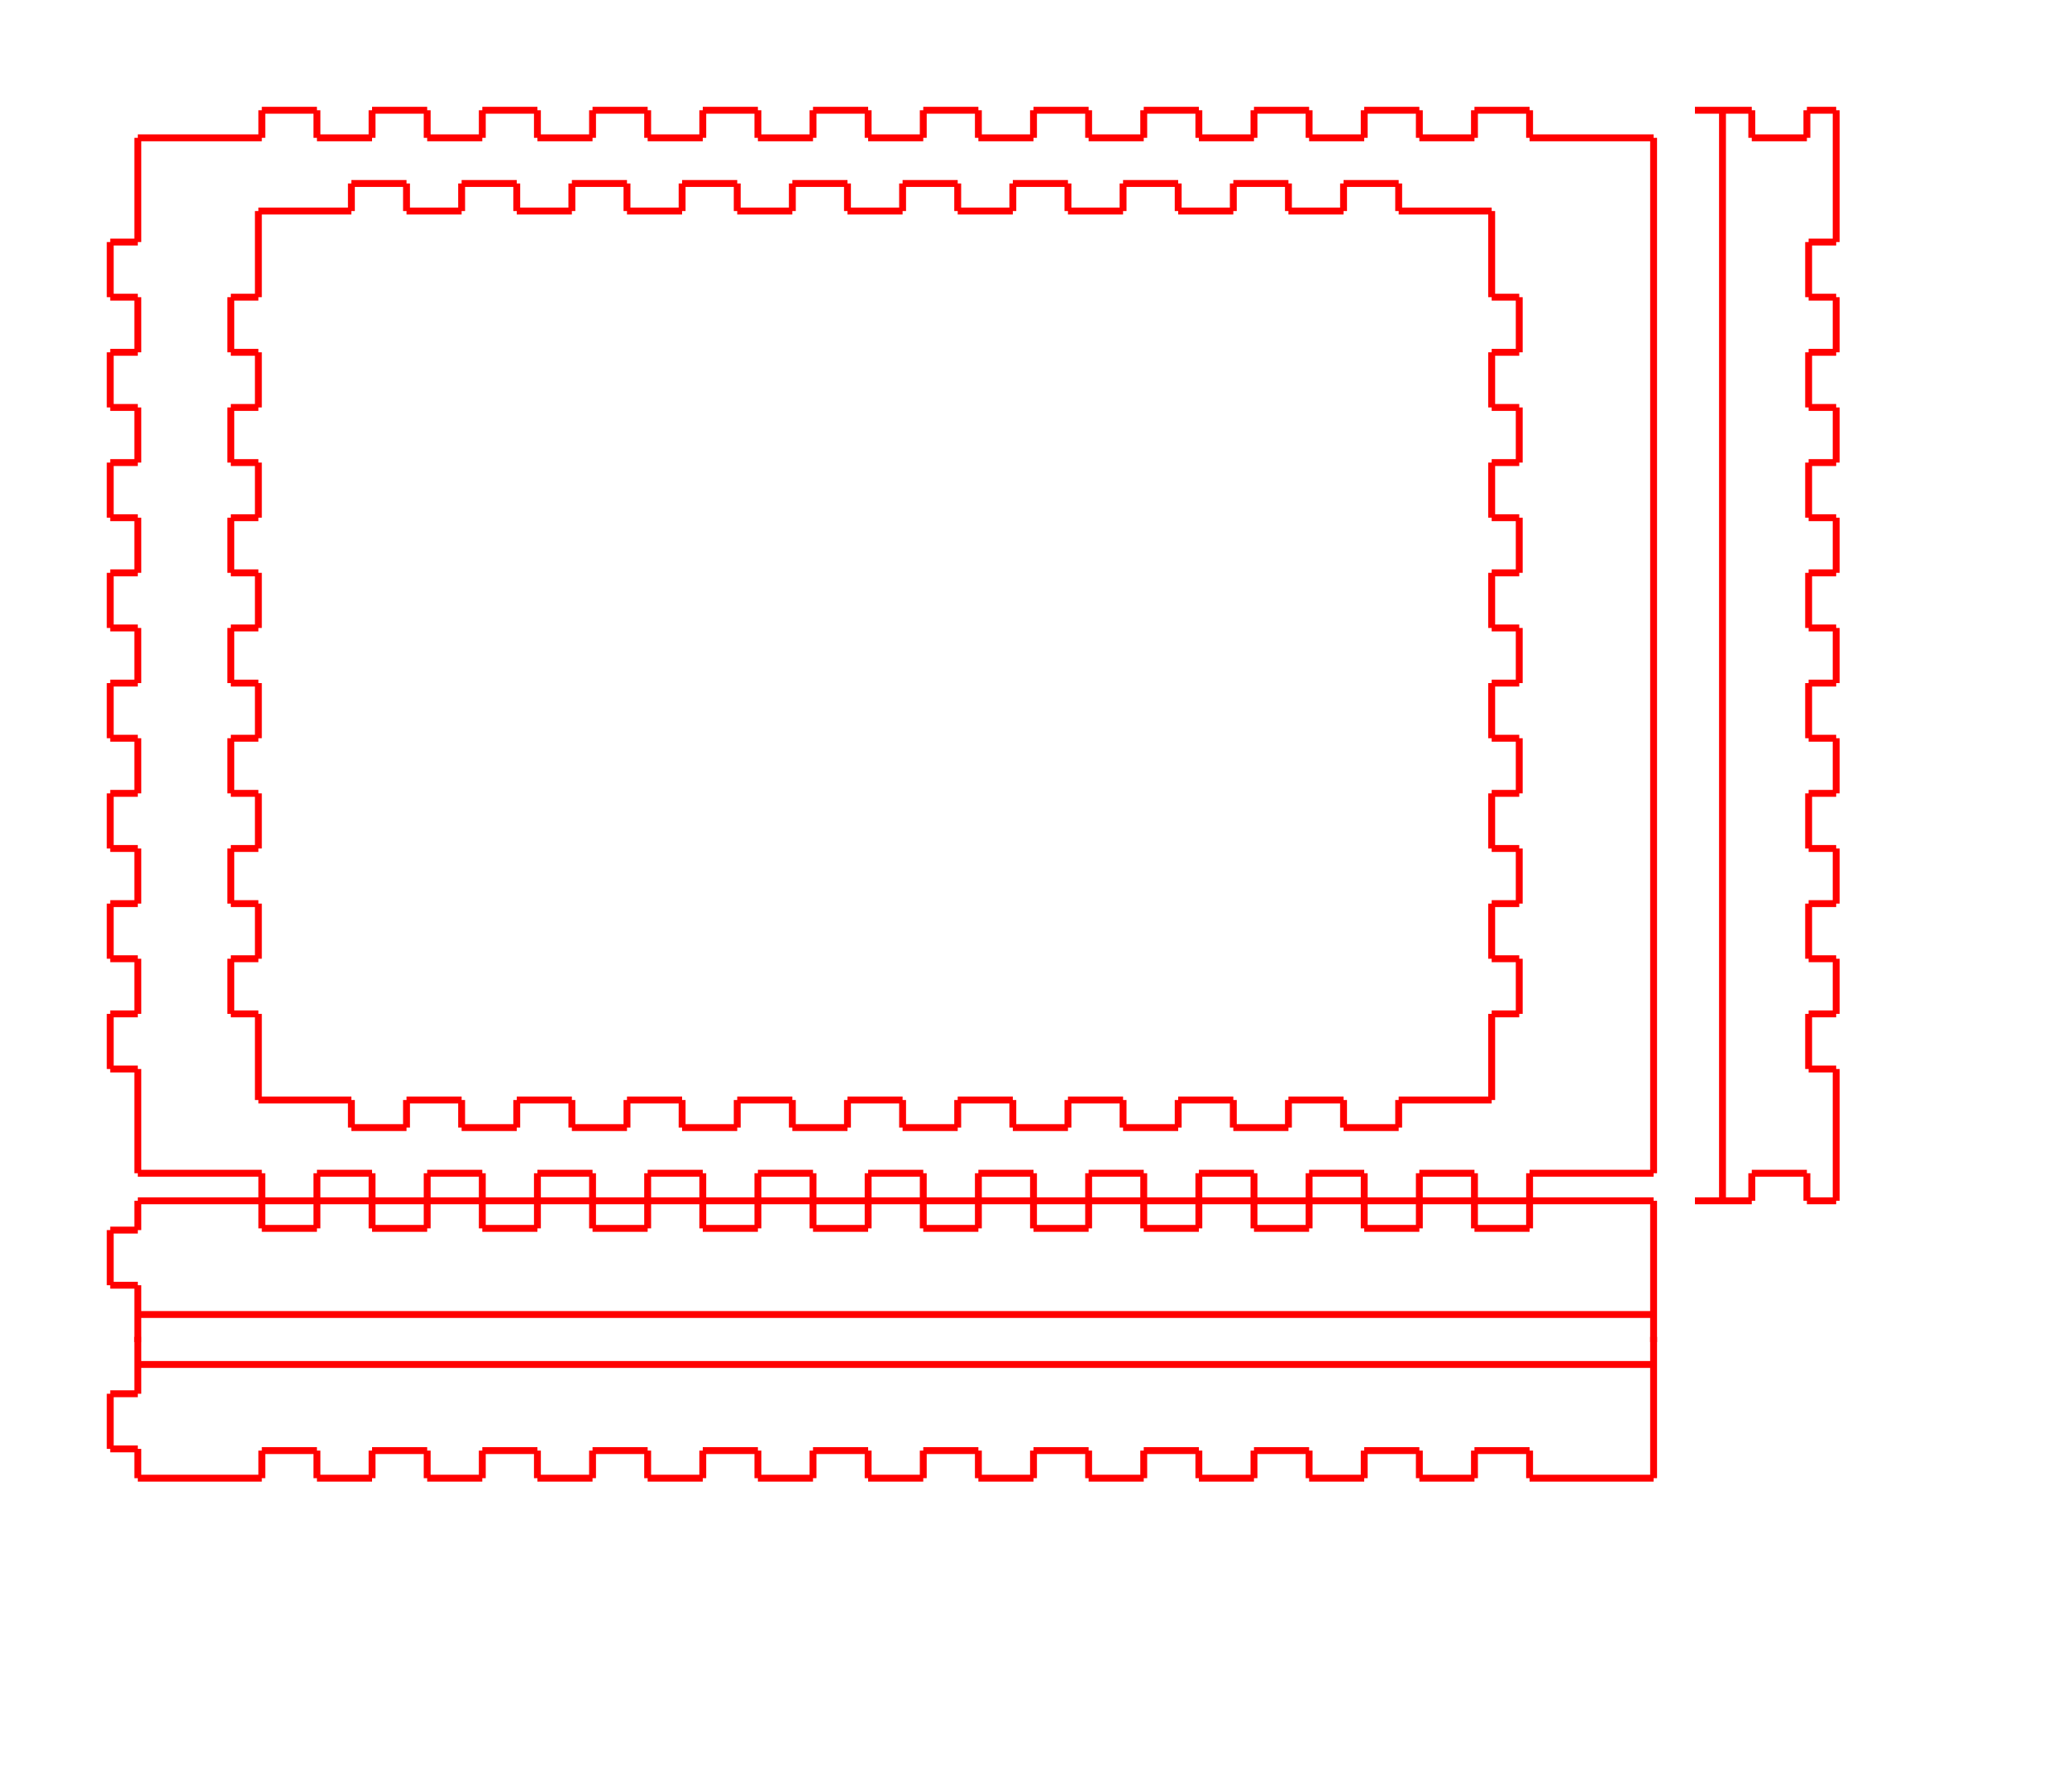 <?xml version="1.0" encoding="utf-8" ?>
<svg baseProfile="full" height="260mm" version="1.1" viewBox="0 0 300 260" width="300mm" xmlns="http://www.w3.org/2000/svg" xmlns:ev="http://www.w3.org/2001/xml-events" xmlns:xlink="http://www.w3.org/1999/xlink"><defs /><line stroke="rgb(100%,0%,0%)" stroke-width="1" x1="20.0" x2="20.0" y1="20.0" y2="35.125" /><line stroke="rgb(100%,0%,0%)" stroke-width="1" x1="20.0" x2="16.0" y1="35.125" y2="35.125" /><line stroke="rgb(100%,0%,0%)" stroke-width="1" x1="16.0" x2="16.0" y1="35.125" y2="43.125" /><line stroke="rgb(100%,0%,0%)" stroke-width="1" x1="16.0" x2="20.0" y1="43.125" y2="43.125" /><line stroke="rgb(100%,0%,0%)" stroke-width="1" x1="20.0" x2="20.0" y1="43.125" y2="51.125" /><line stroke="rgb(100%,0%,0%)" stroke-width="1" x1="20.0" x2="16.0" y1="51.125" y2="51.125" /><line stroke="rgb(100%,0%,0%)" stroke-width="1" x1="16.0" x2="16.0" y1="51.125" y2="59.125" /><line stroke="rgb(100%,0%,0%)" stroke-width="1" x1="16.0" x2="20.0" y1="59.125" y2="59.125" /><line stroke="rgb(100%,0%,0%)" stroke-width="1" x1="20.0" x2="20.0" y1="59.125" y2="67.125" /><line stroke="rgb(100%,0%,0%)" stroke-width="1" x1="20.0" x2="16.0" y1="67.125" y2="67.125" /><line stroke="rgb(100%,0%,0%)" stroke-width="1" x1="16.0" x2="16.0" y1="67.125" y2="75.125" /><line stroke="rgb(100%,0%,0%)" stroke-width="1" x1="16.0" x2="20.0" y1="75.125" y2="75.125" /><line stroke="rgb(100%,0%,0%)" stroke-width="1" x1="20.0" x2="20.0" y1="75.125" y2="83.125" /><line stroke="rgb(100%,0%,0%)" stroke-width="1" x1="20.0" x2="16.0" y1="83.125" y2="83.125" /><line stroke="rgb(100%,0%,0%)" stroke-width="1" x1="16.0" x2="16.0" y1="83.125" y2="91.125" /><line stroke="rgb(100%,0%,0%)" stroke-width="1" x1="16.0" x2="20.0" y1="91.125" y2="91.125" /><line stroke="rgb(100%,0%,0%)" stroke-width="1" x1="20.0" x2="20.0" y1="91.125" y2="99.125" /><line stroke="rgb(100%,0%,0%)" stroke-width="1" x1="20.0" x2="16.0" y1="99.125" y2="99.125" /><line stroke="rgb(100%,0%,0%)" stroke-width="1" x1="16.0" x2="16.0" y1="99.125" y2="107.125" /><line stroke="rgb(100%,0%,0%)" stroke-width="1" x1="16.0" x2="20.0" y1="107.125" y2="107.125" /><line stroke="rgb(100%,0%,0%)" stroke-width="1" x1="20.0" x2="20.0" y1="107.125" y2="115.125" /><line stroke="rgb(100%,0%,0%)" stroke-width="1" x1="20.0" x2="16.0" y1="115.125" y2="115.125" /><line stroke="rgb(100%,0%,0%)" stroke-width="1" x1="16.0" x2="16.0" y1="115.125" y2="123.125" /><line stroke="rgb(100%,0%,0%)" stroke-width="1" x1="16.0" x2="20.0" y1="123.125" y2="123.125" /><line stroke="rgb(100%,0%,0%)" stroke-width="1" x1="20.0" x2="20.0" y1="123.125" y2="131.125" /><line stroke="rgb(100%,0%,0%)" stroke-width="1" x1="20.0" x2="16.0" y1="131.125" y2="131.125" /><line stroke="rgb(100%,0%,0%)" stroke-width="1" x1="16.0" x2="16.0" y1="131.125" y2="139.125" /><line stroke="rgb(100%,0%,0%)" stroke-width="1" x1="16.0" x2="20.0" y1="139.125" y2="139.125" /><line stroke="rgb(100%,0%,0%)" stroke-width="1" x1="20.0" x2="20.0" y1="139.125" y2="147.125" /><line stroke="rgb(100%,0%,0%)" stroke-width="1" x1="20.0" x2="16.0" y1="147.125" y2="147.125" /><line stroke="rgb(100%,0%,0%)" stroke-width="1" x1="16.0" x2="16.0" y1="147.125" y2="155.125" /><line stroke="rgb(100%,0%,0%)" stroke-width="1" x1="16.0" x2="20.0" y1="155.125" y2="155.125" /><line stroke="rgb(100%,0%,0%)" stroke-width="1" x1="20.0" x2="20.0" y1="155.125" y2="170.25" /><line stroke="rgb(100%,0%,0%)" stroke-width="1" x1="20.0" x2="38.0" y1="170.25" y2="170.25" /><line stroke="rgb(100%,0%,0%)" stroke-width="1" x1="38.0" x2="38.0" y1="170.25" y2="174.25" /><line stroke="rgb(100%,0%,0%)" stroke-width="1" x1="38.0" x2="46.0" y1="174.25" y2="174.25" /><line stroke="rgb(100%,0%,0%)" stroke-width="1" x1="46.0" x2="46.0" y1="174.25" y2="170.25" /><line stroke="rgb(100%,0%,0%)" stroke-width="1" x1="46.0" x2="54.0" y1="170.25" y2="170.25" /><line stroke="rgb(100%,0%,0%)" stroke-width="1" x1="54.0" x2="54.0" y1="170.25" y2="174.25" /><line stroke="rgb(100%,0%,0%)" stroke-width="1" x1="54.0" x2="62.0" y1="174.25" y2="174.25" /><line stroke="rgb(100%,0%,0%)" stroke-width="1" x1="62.0" x2="62.0" y1="174.25" y2="170.25" /><line stroke="rgb(100%,0%,0%)" stroke-width="1" x1="62.0" x2="70.0" y1="170.25" y2="170.25" /><line stroke="rgb(100%,0%,0%)" stroke-width="1" x1="70.0" x2="70.0" y1="170.25" y2="174.25" /><line stroke="rgb(100%,0%,0%)" stroke-width="1" x1="70.0" x2="78.0" y1="174.25" y2="174.25" /><line stroke="rgb(100%,0%,0%)" stroke-width="1" x1="78.0" x2="78.0" y1="174.25" y2="170.25" /><line stroke="rgb(100%,0%,0%)" stroke-width="1" x1="78.0" x2="86.0" y1="170.25" y2="170.25" /><line stroke="rgb(100%,0%,0%)" stroke-width="1" x1="86.0" x2="86.0" y1="170.25" y2="174.25" /><line stroke="rgb(100%,0%,0%)" stroke-width="1" x1="86.0" x2="94.0" y1="174.25" y2="174.25" /><line stroke="rgb(100%,0%,0%)" stroke-width="1" x1="94.0" x2="94.0" y1="174.25" y2="170.25" /><line stroke="rgb(100%,0%,0%)" stroke-width="1" x1="94.0" x2="102.0" y1="170.25" y2="170.25" /><line stroke="rgb(100%,0%,0%)" stroke-width="1" x1="102.0" x2="102.0" y1="170.25" y2="174.25" /><line stroke="rgb(100%,0%,0%)" stroke-width="1" x1="102.0" x2="110.0" y1="174.25" y2="174.25" /><line stroke="rgb(100%,0%,0%)" stroke-width="1" x1="110.0" x2="110.0" y1="174.25" y2="170.25" /><line stroke="rgb(100%,0%,0%)" stroke-width="1" x1="110.0" x2="118.0" y1="170.25" y2="170.25" /><line stroke="rgb(100%,0%,0%)" stroke-width="1" x1="118.0" x2="118.0" y1="170.25" y2="174.25" /><line stroke="rgb(100%,0%,0%)" stroke-width="1" x1="118.0" x2="126.0" y1="174.25" y2="174.25" /><line stroke="rgb(100%,0%,0%)" stroke-width="1" x1="126.0" x2="126.0" y1="174.25" y2="170.25" /><line stroke="rgb(100%,0%,0%)" stroke-width="1" x1="126.0" x2="134.0" y1="170.25" y2="170.25" /><line stroke="rgb(100%,0%,0%)" stroke-width="1" x1="134.0" x2="134.0" y1="170.25" y2="174.25" /><line stroke="rgb(100%,0%,0%)" stroke-width="1" x1="134.0" x2="142.0" y1="174.25" y2="174.25" /><line stroke="rgb(100%,0%,0%)" stroke-width="1" x1="142.0" x2="142.0" y1="174.25" y2="170.25" /><line stroke="rgb(100%,0%,0%)" stroke-width="1" x1="142.0" x2="150.0" y1="170.25" y2="170.25" /><line stroke="rgb(100%,0%,0%)" stroke-width="1" x1="150.0" x2="150.0" y1="170.25" y2="174.25" /><line stroke="rgb(100%,0%,0%)" stroke-width="1" x1="150.0" x2="158.0" y1="174.25" y2="174.25" /><line stroke="rgb(100%,0%,0%)" stroke-width="1" x1="158.0" x2="158.0" y1="174.25" y2="170.25" /><line stroke="rgb(100%,0%,0%)" stroke-width="1" x1="158.0" x2="166.0" y1="170.25" y2="170.25" /><line stroke="rgb(100%,0%,0%)" stroke-width="1" x1="166.0" x2="166.0" y1="170.25" y2="174.25" /><line stroke="rgb(100%,0%,0%)" stroke-width="1" x1="166.0" x2="174.0" y1="174.25" y2="174.25" /><line stroke="rgb(100%,0%,0%)" stroke-width="1" x1="174.0" x2="174.0" y1="174.25" y2="170.25" /><line stroke="rgb(100%,0%,0%)" stroke-width="1" x1="174.0" x2="182.0" y1="170.25" y2="170.25" /><line stroke="rgb(100%,0%,0%)" stroke-width="1" x1="182.0" x2="182.0" y1="170.25" y2="174.25" /><line stroke="rgb(100%,0%,0%)" stroke-width="1" x1="182.0" x2="190.0" y1="174.25" y2="174.25" /><line stroke="rgb(100%,0%,0%)" stroke-width="1" x1="190.0" x2="190.0" y1="174.25" y2="170.25" /><line stroke="rgb(100%,0%,0%)" stroke-width="1" x1="190.0" x2="198.0" y1="170.25" y2="170.25" /><line stroke="rgb(100%,0%,0%)" stroke-width="1" x1="198.0" x2="198.0" y1="170.25" y2="174.25" /><line stroke="rgb(100%,0%,0%)" stroke-width="1" x1="198.0" x2="206.0" y1="174.25" y2="174.25" /><line stroke="rgb(100%,0%,0%)" stroke-width="1" x1="206.0" x2="206.0" y1="174.25" y2="170.25" /><line stroke="rgb(100%,0%,0%)" stroke-width="1" x1="206.0" x2="214.0" y1="170.25" y2="170.25" /><line stroke="rgb(100%,0%,0%)" stroke-width="1" x1="214.0" x2="214.0" y1="170.25" y2="174.25" /><line stroke="rgb(100%,0%,0%)" stroke-width="1" x1="214.0" x2="222.0" y1="174.25" y2="174.25" /><line stroke="rgb(100%,0%,0%)" stroke-width="1" x1="222.0" x2="222.0" y1="174.25" y2="170.25" /><line stroke="rgb(100%,0%,0%)" stroke-width="1" x1="222.0" x2="240.0" y1="170.25" y2="170.25" /><line stroke="rgb(100%,0%,0%)" stroke-width="1" x1="240.0" x2="240.0" y1="170.25" y2="20.0" /><line stroke="rgb(100%,0%,0%)" stroke-width="1" x1="240.0" x2="222.0" y1="20.0" y2="20.0" /><line stroke="rgb(100%,0%,0%)" stroke-width="1" x1="222.0" x2="222.0" y1="20.0" y2="16.0" /><line stroke="rgb(100%,0%,0%)" stroke-width="1" x1="222.0" x2="214.0" y1="16.0" y2="16.0" /><line stroke="rgb(100%,0%,0%)" stroke-width="1" x1="214.0" x2="214.0" y1="16.0" y2="20.0" /><line stroke="rgb(100%,0%,0%)" stroke-width="1" x1="214.0" x2="206.0" y1="20.0" y2="20.0" /><line stroke="rgb(100%,0%,0%)" stroke-width="1" x1="206.0" x2="206.0" y1="20.0" y2="16.0" /><line stroke="rgb(100%,0%,0%)" stroke-width="1" x1="206.0" x2="198.0" y1="16.0" y2="16.0" /><line stroke="rgb(100%,0%,0%)" stroke-width="1" x1="198.0" x2="198.0" y1="16.0" y2="20.0" /><line stroke="rgb(100%,0%,0%)" stroke-width="1" x1="198.0" x2="190.0" y1="20.0" y2="20.0" /><line stroke="rgb(100%,0%,0%)" stroke-width="1" x1="190.0" x2="190.0" y1="20.0" y2="16.0" /><line stroke="rgb(100%,0%,0%)" stroke-width="1" x1="190.0" x2="182.0" y1="16.0" y2="16.0" /><line stroke="rgb(100%,0%,0%)" stroke-width="1" x1="182.0" x2="182.0" y1="16.0" y2="20.0" /><line stroke="rgb(100%,0%,0%)" stroke-width="1" x1="182.0" x2="174.0" y1="20.0" y2="20.0" /><line stroke="rgb(100%,0%,0%)" stroke-width="1" x1="174.0" x2="174.0" y1="20.0" y2="16.0" /><line stroke="rgb(100%,0%,0%)" stroke-width="1" x1="174.0" x2="166.0" y1="16.0" y2="16.0" /><line stroke="rgb(100%,0%,0%)" stroke-width="1" x1="166.0" x2="166.0" y1="16.0" y2="20.0" /><line stroke="rgb(100%,0%,0%)" stroke-width="1" x1="166.0" x2="158.0" y1="20.0" y2="20.0" /><line stroke="rgb(100%,0%,0%)" stroke-width="1" x1="158.0" x2="158.0" y1="20.0" y2="16.0" /><line stroke="rgb(100%,0%,0%)" stroke-width="1" x1="158.0" x2="150.0" y1="16.0" y2="16.0" /><line stroke="rgb(100%,0%,0%)" stroke-width="1" x1="150.0" x2="150.0" y1="16.0" y2="20.0" /><line stroke="rgb(100%,0%,0%)" stroke-width="1" x1="150.0" x2="142.0" y1="20.0" y2="20.0" /><line stroke="rgb(100%,0%,0%)" stroke-width="1" x1="142.0" x2="142.0" y1="20.0" y2="16.0" /><line stroke="rgb(100%,0%,0%)" stroke-width="1" x1="142.0" x2="134.0" y1="16.0" y2="16.0" /><line stroke="rgb(100%,0%,0%)" stroke-width="1" x1="134.0" x2="134.0" y1="16.0" y2="20.0" /><line stroke="rgb(100%,0%,0%)" stroke-width="1" x1="134.0" x2="126.0" y1="20.0" y2="20.0" /><line stroke="rgb(100%,0%,0%)" stroke-width="1" x1="126.0" x2="126.0" y1="20.0" y2="16.0" /><line stroke="rgb(100%,0%,0%)" stroke-width="1" x1="126.0" x2="118.0" y1="16.0" y2="16.0" /><line stroke="rgb(100%,0%,0%)" stroke-width="1" x1="118.0" x2="118.0" y1="16.0" y2="20.0" /><line stroke="rgb(100%,0%,0%)" stroke-width="1" x1="118.0" x2="110.0" y1="20.0" y2="20.0" /><line stroke="rgb(100%,0%,0%)" stroke-width="1" x1="110.0" x2="110.0" y1="20.0" y2="16.0" /><line stroke="rgb(100%,0%,0%)" stroke-width="1" x1="110.0" x2="102.0" y1="16.0" y2="16.0" /><line stroke="rgb(100%,0%,0%)" stroke-width="1" x1="102.0" x2="102.0" y1="16.0" y2="20.0" /><line stroke="rgb(100%,0%,0%)" stroke-width="1" x1="102.0" x2="94.0" y1="20.0" y2="20.0" /><line stroke="rgb(100%,0%,0%)" stroke-width="1" x1="94.0" x2="94.0" y1="20.0" y2="16.0" /><line stroke="rgb(100%,0%,0%)" stroke-width="1" x1="94.0" x2="86.0" y1="16.0" y2="16.0" /><line stroke="rgb(100%,0%,0%)" stroke-width="1" x1="86.0" x2="86.0" y1="16.0" y2="20.0" /><line stroke="rgb(100%,0%,0%)" stroke-width="1" x1="86.0" x2="78.0" y1="20.0" y2="20.0" /><line stroke="rgb(100%,0%,0%)" stroke-width="1" x1="78.0" x2="78.0" y1="20.0" y2="16.0" /><line stroke="rgb(100%,0%,0%)" stroke-width="1" x1="78.0" x2="70.0" y1="16.0" y2="16.0" /><line stroke="rgb(100%,0%,0%)" stroke-width="1" x1="70.0" x2="70.0" y1="16.0" y2="20.0" /><line stroke="rgb(100%,0%,0%)" stroke-width="1" x1="70.0" x2="62.0" y1="20.0" y2="20.0" /><line stroke="rgb(100%,0%,0%)" stroke-width="1" x1="62.0" x2="62.0" y1="20.0" y2="16.0" /><line stroke="rgb(100%,0%,0%)" stroke-width="1" x1="62.0" x2="54.0" y1="16.0" y2="16.0" /><line stroke="rgb(100%,0%,0%)" stroke-width="1" x1="54.0" x2="54.0" y1="16.0" y2="20.0" /><line stroke="rgb(100%,0%,0%)" stroke-width="1" x1="54.0" x2="46.0" y1="20.0" y2="20.0" /><line stroke="rgb(100%,0%,0%)" stroke-width="1" x1="46.0" x2="46.0" y1="20.0" y2="16.0" /><line stroke="rgb(100%,0%,0%)" stroke-width="1" x1="46.0" x2="38.0" y1="16.0" y2="16.0" /><line stroke="rgb(100%,0%,0%)" stroke-width="1" x1="38.0" x2="38.0" y1="16.0" y2="20.0" /><line stroke="rgb(100%,0%,0%)" stroke-width="1" x1="38.0" x2="20.0" y1="20.0" y2="20.0" /><line stroke="rgb(100%,0%,0%)" stroke-width="1" x1="37.5" x2="37.5" y1="30.625" y2="43.125" /><line stroke="rgb(100%,0%,0%)" stroke-width="1" x1="37.5" x2="33.5" y1="43.125" y2="43.125" /><line stroke="rgb(100%,0%,0%)" stroke-width="1" x1="33.5" x2="33.5" y1="43.125" y2="51.125" /><line stroke="rgb(100%,0%,0%)" stroke-width="1" x1="33.5" x2="37.5" y1="51.125" y2="51.125" /><line stroke="rgb(100%,0%,0%)" stroke-width="1" x1="37.5" x2="37.5" y1="51.125" y2="59.125" /><line stroke="rgb(100%,0%,0%)" stroke-width="1" x1="37.5" x2="33.5" y1="59.125" y2="59.125" /><line stroke="rgb(100%,0%,0%)" stroke-width="1" x1="33.5" x2="33.5" y1="59.125" y2="67.125" /><line stroke="rgb(100%,0%,0%)" stroke-width="1" x1="33.5" x2="37.5" y1="67.125" y2="67.125" /><line stroke="rgb(100%,0%,0%)" stroke-width="1" x1="37.5" x2="37.5" y1="67.125" y2="75.125" /><line stroke="rgb(100%,0%,0%)" stroke-width="1" x1="37.5" x2="33.5" y1="75.125" y2="75.125" /><line stroke="rgb(100%,0%,0%)" stroke-width="1" x1="33.5" x2="33.5" y1="75.125" y2="83.125" /><line stroke="rgb(100%,0%,0%)" stroke-width="1" x1="33.5" x2="37.5" y1="83.125" y2="83.125" /><line stroke="rgb(100%,0%,0%)" stroke-width="1" x1="37.5" x2="37.5" y1="83.125" y2="91.125" /><line stroke="rgb(100%,0%,0%)" stroke-width="1" x1="37.5" x2="33.5" y1="91.125" y2="91.125" /><line stroke="rgb(100%,0%,0%)" stroke-width="1" x1="33.5" x2="33.5" y1="91.125" y2="99.125" /><line stroke="rgb(100%,0%,0%)" stroke-width="1" x1="33.5" x2="37.5" y1="99.125" y2="99.125" /><line stroke="rgb(100%,0%,0%)" stroke-width="1" x1="37.5" x2="37.5" y1="99.125" y2="107.125" /><line stroke="rgb(100%,0%,0%)" stroke-width="1" x1="37.5" x2="33.5" y1="107.125" y2="107.125" /><line stroke="rgb(100%,0%,0%)" stroke-width="1" x1="33.5" x2="33.5" y1="107.125" y2="115.125" /><line stroke="rgb(100%,0%,0%)" stroke-width="1" x1="33.5" x2="37.5" y1="115.125" y2="115.125" /><line stroke="rgb(100%,0%,0%)" stroke-width="1" x1="37.5" x2="37.5" y1="115.125" y2="123.125" /><line stroke="rgb(100%,0%,0%)" stroke-width="1" x1="37.5" x2="33.5" y1="123.125" y2="123.125" /><line stroke="rgb(100%,0%,0%)" stroke-width="1" x1="33.5" x2="33.5" y1="123.125" y2="131.125" /><line stroke="rgb(100%,0%,0%)" stroke-width="1" x1="33.5" x2="37.5" y1="131.125" y2="131.125" /><line stroke="rgb(100%,0%,0%)" stroke-width="1" x1="37.5" x2="37.5" y1="131.125" y2="139.125" /><line stroke="rgb(100%,0%,0%)" stroke-width="1" x1="37.5" x2="33.5" y1="139.125" y2="139.125" /><line stroke="rgb(100%,0%,0%)" stroke-width="1" x1="33.5" x2="33.5" y1="139.125" y2="147.125" /><line stroke="rgb(100%,0%,0%)" stroke-width="1" x1="33.5" x2="37.5" y1="147.125" y2="147.125" /><line stroke="rgb(100%,0%,0%)" stroke-width="1" x1="37.5" x2="37.5" y1="147.125" y2="159.625" /><line stroke="rgb(100%,0%,0%)" stroke-width="1" x1="37.5" x2="51.0" y1="159.625" y2="159.625" /><line stroke="rgb(100%,0%,0%)" stroke-width="1" x1="51.0" x2="51.0" y1="159.625" y2="163.625" /><line stroke="rgb(100%,0%,0%)" stroke-width="1" x1="51.0" x2="59.0" y1="163.625" y2="163.625" /><line stroke="rgb(100%,0%,0%)" stroke-width="1" x1="59.0" x2="59.0" y1="163.625" y2="159.625" /><line stroke="rgb(100%,0%,0%)" stroke-width="1" x1="59.0" x2="67.0" y1="159.625" y2="159.625" /><line stroke="rgb(100%,0%,0%)" stroke-width="1" x1="67.0" x2="67.0" y1="159.625" y2="163.625" /><line stroke="rgb(100%,0%,0%)" stroke-width="1" x1="67.0" x2="75.0" y1="163.625" y2="163.625" /><line stroke="rgb(100%,0%,0%)" stroke-width="1" x1="75.0" x2="75.0" y1="163.625" y2="159.625" /><line stroke="rgb(100%,0%,0%)" stroke-width="1" x1="75.0" x2="83.0" y1="159.625" y2="159.625" /><line stroke="rgb(100%,0%,0%)" stroke-width="1" x1="83.0" x2="83.0" y1="159.625" y2="163.625" /><line stroke="rgb(100%,0%,0%)" stroke-width="1" x1="83.0" x2="91.0" y1="163.625" y2="163.625" /><line stroke="rgb(100%,0%,0%)" stroke-width="1" x1="91.0" x2="91.0" y1="163.625" y2="159.625" /><line stroke="rgb(100%,0%,0%)" stroke-width="1" x1="91.0" x2="99.0" y1="159.625" y2="159.625" /><line stroke="rgb(100%,0%,0%)" stroke-width="1" x1="99.0" x2="99.0" y1="159.625" y2="163.625" /><line stroke="rgb(100%,0%,0%)" stroke-width="1" x1="99.0" x2="107.0" y1="163.625" y2="163.625" /><line stroke="rgb(100%,0%,0%)" stroke-width="1" x1="107.0" x2="107.0" y1="163.625" y2="159.625" /><line stroke="rgb(100%,0%,0%)" stroke-width="1" x1="107.0" x2="115.0" y1="159.625" y2="159.625" /><line stroke="rgb(100%,0%,0%)" stroke-width="1" x1="115.0" x2="115.0" y1="159.625" y2="163.625" /><line stroke="rgb(100%,0%,0%)" stroke-width="1" x1="115.0" x2="123.0" y1="163.625" y2="163.625" /><line stroke="rgb(100%,0%,0%)" stroke-width="1" x1="123.0" x2="123.0" y1="163.625" y2="159.625" /><line stroke="rgb(100%,0%,0%)" stroke-width="1" x1="123.0" x2="131.0" y1="159.625" y2="159.625" /><line stroke="rgb(100%,0%,0%)" stroke-width="1" x1="131.0" x2="131.0" y1="159.625" y2="163.625" /><line stroke="rgb(100%,0%,0%)" stroke-width="1" x1="131.0" x2="139.0" y1="163.625" y2="163.625" /><line stroke="rgb(100%,0%,0%)" stroke-width="1" x1="139.0" x2="139.0" y1="163.625" y2="159.625" /><line stroke="rgb(100%,0%,0%)" stroke-width="1" x1="139.0" x2="147.0" y1="159.625" y2="159.625" /><line stroke="rgb(100%,0%,0%)" stroke-width="1" x1="147.0" x2="147.0" y1="159.625" y2="163.625" /><line stroke="rgb(100%,0%,0%)" stroke-width="1" x1="147.0" x2="155.0" y1="163.625" y2="163.625" /><line stroke="rgb(100%,0%,0%)" stroke-width="1" x1="155.0" x2="155.0" y1="163.625" y2="159.625" /><line stroke="rgb(100%,0%,0%)" stroke-width="1" x1="155.0" x2="163.0" y1="159.625" y2="159.625" /><line stroke="rgb(100%,0%,0%)" stroke-width="1" x1="163.0" x2="163.0" y1="159.625" y2="163.625" /><line stroke="rgb(100%,0%,0%)" stroke-width="1" x1="163.0" x2="171.0" y1="163.625" y2="163.625" /><line stroke="rgb(100%,0%,0%)" stroke-width="1" x1="171.0" x2="171.0" y1="163.625" y2="159.625" /><line stroke="rgb(100%,0%,0%)" stroke-width="1" x1="171.0" x2="179.0" y1="159.625" y2="159.625" /><line stroke="rgb(100%,0%,0%)" stroke-width="1" x1="179.0" x2="179.0" y1="159.625" y2="163.625" /><line stroke="rgb(100%,0%,0%)" stroke-width="1" x1="179.0" x2="187.0" y1="163.625" y2="163.625" /><line stroke="rgb(100%,0%,0%)" stroke-width="1" x1="187.0" x2="187.0" y1="163.625" y2="159.625" /><line stroke="rgb(100%,0%,0%)" stroke-width="1" x1="187.0" x2="195.0" y1="159.625" y2="159.625" /><line stroke="rgb(100%,0%,0%)" stroke-width="1" x1="195.0" x2="195.0" y1="159.625" y2="163.625" /><line stroke="rgb(100%,0%,0%)" stroke-width="1" x1="195.0" x2="203.0" y1="163.625" y2="163.625" /><line stroke="rgb(100%,0%,0%)" stroke-width="1" x1="203.0" x2="203.0" y1="163.625" y2="159.625" /><line stroke="rgb(100%,0%,0%)" stroke-width="1" x1="203.0" x2="216.5" y1="159.625" y2="159.625" /><line stroke="rgb(100%,0%,0%)" stroke-width="1" x1="216.5" x2="216.5" y1="159.625" y2="147.125" /><line stroke="rgb(100%,0%,0%)" stroke-width="1" x1="216.5" x2="220.5" y1="147.125" y2="147.125" /><line stroke="rgb(100%,0%,0%)" stroke-width="1" x1="220.5" x2="220.5" y1="147.125" y2="139.125" /><line stroke="rgb(100%,0%,0%)" stroke-width="1" x1="220.5" x2="216.5" y1="139.125" y2="139.125" /><line stroke="rgb(100%,0%,0%)" stroke-width="1" x1="216.5" x2="216.5" y1="139.125" y2="131.125" /><line stroke="rgb(100%,0%,0%)" stroke-width="1" x1="216.5" x2="220.5" y1="131.125" y2="131.125" /><line stroke="rgb(100%,0%,0%)" stroke-width="1" x1="220.5" x2="220.5" y1="131.125" y2="123.125" /><line stroke="rgb(100%,0%,0%)" stroke-width="1" x1="220.5" x2="216.5" y1="123.125" y2="123.125" /><line stroke="rgb(100%,0%,0%)" stroke-width="1" x1="216.5" x2="216.5" y1="123.125" y2="115.125" /><line stroke="rgb(100%,0%,0%)" stroke-width="1" x1="216.5" x2="220.5" y1="115.125" y2="115.125" /><line stroke="rgb(100%,0%,0%)" stroke-width="1" x1="220.5" x2="220.5" y1="115.125" y2="107.125" /><line stroke="rgb(100%,0%,0%)" stroke-width="1" x1="220.5" x2="216.5" y1="107.125" y2="107.125" /><line stroke="rgb(100%,0%,0%)" stroke-width="1" x1="216.5" x2="216.5" y1="107.125" y2="99.125" /><line stroke="rgb(100%,0%,0%)" stroke-width="1" x1="216.5" x2="220.5" y1="99.125" y2="99.125" /><line stroke="rgb(100%,0%,0%)" stroke-width="1" x1="220.5" x2="220.5" y1="99.125" y2="91.125" /><line stroke="rgb(100%,0%,0%)" stroke-width="1" x1="220.5" x2="216.5" y1="91.125" y2="91.125" /><line stroke="rgb(100%,0%,0%)" stroke-width="1" x1="216.5" x2="216.5" y1="91.125" y2="83.125" /><line stroke="rgb(100%,0%,0%)" stroke-width="1" x1="216.5" x2="220.5" y1="83.125" y2="83.125" /><line stroke="rgb(100%,0%,0%)" stroke-width="1" x1="220.5" x2="220.5" y1="83.125" y2="75.125" /><line stroke="rgb(100%,0%,0%)" stroke-width="1" x1="220.5" x2="216.5" y1="75.125" y2="75.125" /><line stroke="rgb(100%,0%,0%)" stroke-width="1" x1="216.5" x2="216.5" y1="75.125" y2="67.125" /><line stroke="rgb(100%,0%,0%)" stroke-width="1" x1="216.5" x2="220.5" y1="67.125" y2="67.125" /><line stroke="rgb(100%,0%,0%)" stroke-width="1" x1="220.5" x2="220.5" y1="67.125" y2="59.125" /><line stroke="rgb(100%,0%,0%)" stroke-width="1" x1="220.5" x2="216.5" y1="59.125" y2="59.125" /><line stroke="rgb(100%,0%,0%)" stroke-width="1" x1="216.5" x2="216.5" y1="59.125" y2="51.125" /><line stroke="rgb(100%,0%,0%)" stroke-width="1" x1="216.5" x2="220.5" y1="51.125" y2="51.125" /><line stroke="rgb(100%,0%,0%)" stroke-width="1" x1="220.5" x2="220.5" y1="51.125" y2="43.125" /><line stroke="rgb(100%,0%,0%)" stroke-width="1" x1="220.5" x2="216.5" y1="43.125" y2="43.125" /><line stroke="rgb(100%,0%,0%)" stroke-width="1" x1="216.5" x2="216.5" y1="43.125" y2="30.625" /><line stroke="rgb(100%,0%,0%)" stroke-width="1" x1="216.5" x2="203.0" y1="30.625" y2="30.625" /><line stroke="rgb(100%,0%,0%)" stroke-width="1" x1="203.0" x2="203.0" y1="30.625" y2="26.625" /><line stroke="rgb(100%,0%,0%)" stroke-width="1" x1="203.0" x2="195.0" y1="26.625" y2="26.625" /><line stroke="rgb(100%,0%,0%)" stroke-width="1" x1="195.0" x2="195.0" y1="26.625" y2="30.625" /><line stroke="rgb(100%,0%,0%)" stroke-width="1" x1="195.0" x2="187.0" y1="30.625" y2="30.625" /><line stroke="rgb(100%,0%,0%)" stroke-width="1" x1="187.0" x2="187.0" y1="30.625" y2="26.625" /><line stroke="rgb(100%,0%,0%)" stroke-width="1" x1="187.0" x2="179.0" y1="26.625" y2="26.625" /><line stroke="rgb(100%,0%,0%)" stroke-width="1" x1="179.0" x2="179.0" y1="26.625" y2="30.625" /><line stroke="rgb(100%,0%,0%)" stroke-width="1" x1="179.0" x2="171.0" y1="30.625" y2="30.625" /><line stroke="rgb(100%,0%,0%)" stroke-width="1" x1="171.0" x2="171.0" y1="30.625" y2="26.625" /><line stroke="rgb(100%,0%,0%)" stroke-width="1" x1="171.0" x2="163.0" y1="26.625" y2="26.625" /><line stroke="rgb(100%,0%,0%)" stroke-width="1" x1="163.0" x2="163.0" y1="26.625" y2="30.625" /><line stroke="rgb(100%,0%,0%)" stroke-width="1" x1="163.0" x2="155.0" y1="30.625" y2="30.625" /><line stroke="rgb(100%,0%,0%)" stroke-width="1" x1="155.0" x2="155.0" y1="30.625" y2="26.625" /><line stroke="rgb(100%,0%,0%)" stroke-width="1" x1="155.0" x2="147.0" y1="26.625" y2="26.625" /><line stroke="rgb(100%,0%,0%)" stroke-width="1" x1="147.0" x2="147.0" y1="26.625" y2="30.625" /><line stroke="rgb(100%,0%,0%)" stroke-width="1" x1="147.0" x2="139.0" y1="30.625" y2="30.625" /><line stroke="rgb(100%,0%,0%)" stroke-width="1" x1="139.0" x2="139.0" y1="30.625" y2="26.625" /><line stroke="rgb(100%,0%,0%)" stroke-width="1" x1="139.0" x2="131.0" y1="26.625" y2="26.625" /><line stroke="rgb(100%,0%,0%)" stroke-width="1" x1="131.0" x2="131.0" y1="26.625" y2="30.625" /><line stroke="rgb(100%,0%,0%)" stroke-width="1" x1="131.0" x2="123.0" y1="30.625" y2="30.625" /><line stroke="rgb(100%,0%,0%)" stroke-width="1" x1="123.0" x2="123.0" y1="30.625" y2="26.625" /><line stroke="rgb(100%,0%,0%)" stroke-width="1" x1="123.0" x2="115.0" y1="26.625" y2="26.625" /><line stroke="rgb(100%,0%,0%)" stroke-width="1" x1="115.0" x2="115.0" y1="26.625" y2="30.625" /><line stroke="rgb(100%,0%,0%)" stroke-width="1" x1="115.0" x2="107.0" y1="30.625" y2="30.625" /><line stroke="rgb(100%,0%,0%)" stroke-width="1" x1="107.0" x2="107.0" y1="30.625" y2="26.625" /><line stroke="rgb(100%,0%,0%)" stroke-width="1" x1="107.0" x2="99.0" y1="26.625" y2="26.625" /><line stroke="rgb(100%,0%,0%)" stroke-width="1" x1="99.0" x2="99.0" y1="26.625" y2="30.625" /><line stroke="rgb(100%,0%,0%)" stroke-width="1" x1="99.0" x2="91.0" y1="30.625" y2="30.625" /><line stroke="rgb(100%,0%,0%)" stroke-width="1" x1="91.0" x2="91.0" y1="30.625" y2="26.625" /><line stroke="rgb(100%,0%,0%)" stroke-width="1" x1="91.0" x2="83.0" y1="26.625" y2="26.625" /><line stroke="rgb(100%,0%,0%)" stroke-width="1" x1="83.0" x2="83.0" y1="26.625" y2="30.625" /><line stroke="rgb(100%,0%,0%)" stroke-width="1" x1="83.0" x2="75.0" y1="30.625" y2="30.625" /><line stroke="rgb(100%,0%,0%)" stroke-width="1" x1="75.0" x2="75.0" y1="30.625" y2="26.625" /><line stroke="rgb(100%,0%,0%)" stroke-width="1" x1="75.0" x2="67.0" y1="26.625" y2="26.625" /><line stroke="rgb(100%,0%,0%)" stroke-width="1" x1="67.0" x2="67.0" y1="26.625" y2="30.625" /><line stroke="rgb(100%,0%,0%)" stroke-width="1" x1="67.0" x2="59.0" y1="30.625" y2="30.625" /><line stroke="rgb(100%,0%,0%)" stroke-width="1" x1="59.0" x2="59.0" y1="30.625" y2="26.625" /><line stroke="rgb(100%,0%,0%)" stroke-width="1" x1="59.0" x2="51.0" y1="26.625" y2="26.625" /><line stroke="rgb(100%,0%,0%)" stroke-width="1" x1="51.0" x2="51.0" y1="26.625" y2="30.625" /><line stroke="rgb(100%,0%,0%)" stroke-width="1" x1="51.0" x2="37.5" y1="30.625" y2="30.625" /><line stroke="rgb(100%,0%,0%)" stroke-width="1" x1="20.0" x2="20.0" y1="174.25" y2="178.5" /><line stroke="rgb(100%,0%,0%)" stroke-width="1" x1="20.0" x2="16.0" y1="178.5" y2="178.5" /><line stroke="rgb(100%,0%,0%)" stroke-width="1" x1="16.0" x2="16.0" y1="178.5" y2="186.5" /><line stroke="rgb(100%,0%,0%)" stroke-width="1" x1="16.0" x2="20.0" y1="186.5" y2="186.5" /><line stroke="rgb(100%,0%,0%)" stroke-width="1" x1="20.0" x2="20.0" y1="186.5" y2="194.75" /><line stroke="rgb(100%,0%,0%)" stroke-width="1" x1="20.0" x2="240.0" y1="190.75" y2="190.75" /><line stroke="rgb(100%,0%,0%)" stroke-width="1" x1="240.0" x2="240.0" y1="194.75" y2="174.25" /><line stroke="rgb(100%,0%,0%)" stroke-width="1" x1="240.0" x2="222.0" y1="174.25" y2="174.25" /><line stroke="rgb(100%,0%,0%)" stroke-width="1" x1="222.0" x2="222.0" y1="174.25" y2="178.25" /><line stroke="rgb(100%,0%,0%)" stroke-width="1" x1="222.0" x2="214.0" y1="178.25" y2="178.25" /><line stroke="rgb(100%,0%,0%)" stroke-width="1" x1="214.0" x2="214.0" y1="178.25" y2="174.25" /><line stroke="rgb(100%,0%,0%)" stroke-width="1" x1="214.0" x2="206.0" y1="174.25" y2="174.25" /><line stroke="rgb(100%,0%,0%)" stroke-width="1" x1="206.0" x2="206.0" y1="174.25" y2="178.25" /><line stroke="rgb(100%,0%,0%)" stroke-width="1" x1="206.0" x2="198.0" y1="178.25" y2="178.25" /><line stroke="rgb(100%,0%,0%)" stroke-width="1" x1="198.0" x2="198.0" y1="178.25" y2="174.25" /><line stroke="rgb(100%,0%,0%)" stroke-width="1" x1="198.0" x2="190.0" y1="174.25" y2="174.25" /><line stroke="rgb(100%,0%,0%)" stroke-width="1" x1="190.0" x2="190.0" y1="174.25" y2="178.25" /><line stroke="rgb(100%,0%,0%)" stroke-width="1" x1="190.0" x2="182.0" y1="178.25" y2="178.25" /><line stroke="rgb(100%,0%,0%)" stroke-width="1" x1="182.0" x2="182.0" y1="178.25" y2="174.25" /><line stroke="rgb(100%,0%,0%)" stroke-width="1" x1="182.0" x2="174.0" y1="174.25" y2="174.25" /><line stroke="rgb(100%,0%,0%)" stroke-width="1" x1="174.0" x2="174.0" y1="174.25" y2="178.25" /><line stroke="rgb(100%,0%,0%)" stroke-width="1" x1="174.0" x2="166.0" y1="178.25" y2="178.25" /><line stroke="rgb(100%,0%,0%)" stroke-width="1" x1="166.0" x2="166.0" y1="178.25" y2="174.25" /><line stroke="rgb(100%,0%,0%)" stroke-width="1" x1="166.0" x2="158.0" y1="174.25" y2="174.25" /><line stroke="rgb(100%,0%,0%)" stroke-width="1" x1="158.0" x2="158.0" y1="174.25" y2="178.25" /><line stroke="rgb(100%,0%,0%)" stroke-width="1" x1="158.0" x2="150.0" y1="178.25" y2="178.25" /><line stroke="rgb(100%,0%,0%)" stroke-width="1" x1="150.0" x2="150.0" y1="178.25" y2="174.25" /><line stroke="rgb(100%,0%,0%)" stroke-width="1" x1="150.0" x2="142.0" y1="174.25" y2="174.25" /><line stroke="rgb(100%,0%,0%)" stroke-width="1" x1="142.0" x2="142.0" y1="174.25" y2="178.25" /><line stroke="rgb(100%,0%,0%)" stroke-width="1" x1="142.0" x2="134.0" y1="178.25" y2="178.25" /><line stroke="rgb(100%,0%,0%)" stroke-width="1" x1="134.0" x2="134.0" y1="178.25" y2="174.25" /><line stroke="rgb(100%,0%,0%)" stroke-width="1" x1="134.0" x2="126.0" y1="174.25" y2="174.25" /><line stroke="rgb(100%,0%,0%)" stroke-width="1" x1="126.0" x2="126.0" y1="174.25" y2="178.25" /><line stroke="rgb(100%,0%,0%)" stroke-width="1" x1="126.0" x2="118.0" y1="178.25" y2="178.25" /><line stroke="rgb(100%,0%,0%)" stroke-width="1" x1="118.0" x2="118.0" y1="178.25" y2="174.25" /><line stroke="rgb(100%,0%,0%)" stroke-width="1" x1="118.0" x2="110.0" y1="174.25" y2="174.25" /><line stroke="rgb(100%,0%,0%)" stroke-width="1" x1="110.0" x2="110.0" y1="174.25" y2="178.25" /><line stroke="rgb(100%,0%,0%)" stroke-width="1" x1="110.0" x2="102.0" y1="178.25" y2="178.25" /><line stroke="rgb(100%,0%,0%)" stroke-width="1" x1="102.0" x2="102.0" y1="178.25" y2="174.25" /><line stroke="rgb(100%,0%,0%)" stroke-width="1" x1="102.0" x2="94.0" y1="174.25" y2="174.25" /><line stroke="rgb(100%,0%,0%)" stroke-width="1" x1="94.0" x2="94.0" y1="174.25" y2="178.25" /><line stroke="rgb(100%,0%,0%)" stroke-width="1" x1="94.0" x2="86.0" y1="178.25" y2="178.25" /><line stroke="rgb(100%,0%,0%)" stroke-width="1" x1="86.0" x2="86.0" y1="178.25" y2="174.25" /><line stroke="rgb(100%,0%,0%)" stroke-width="1" x1="86.0" x2="78.0" y1="174.25" y2="174.25" /><line stroke="rgb(100%,0%,0%)" stroke-width="1" x1="78.0" x2="78.0" y1="174.25" y2="178.25" /><line stroke="rgb(100%,0%,0%)" stroke-width="1" x1="78.0" x2="70.0" y1="178.25" y2="178.25" /><line stroke="rgb(100%,0%,0%)" stroke-width="1" x1="70.0" x2="70.0" y1="178.25" y2="174.25" /><line stroke="rgb(100%,0%,0%)" stroke-width="1" x1="70.0" x2="62.0" y1="174.25" y2="174.25" /><line stroke="rgb(100%,0%,0%)" stroke-width="1" x1="62.0" x2="62.0" y1="174.25" y2="178.25" /><line stroke="rgb(100%,0%,0%)" stroke-width="1" x1="62.0" x2="54.0" y1="178.25" y2="178.25" /><line stroke="rgb(100%,0%,0%)" stroke-width="1" x1="54.0" x2="54.0" y1="178.25" y2="174.25" /><line stroke="rgb(100%,0%,0%)" stroke-width="1" x1="54.0" x2="46.0" y1="174.25" y2="174.25" /><line stroke="rgb(100%,0%,0%)" stroke-width="1" x1="46.0" x2="46.0" y1="174.25" y2="178.25" /><line stroke="rgb(100%,0%,0%)" stroke-width="1" x1="46.0" x2="38.0" y1="178.25" y2="178.25" /><line stroke="rgb(100%,0%,0%)" stroke-width="1" x1="38.0" x2="38.0" y1="178.25" y2="174.25" /><line stroke="rgb(100%,0%,0%)" stroke-width="1" x1="38.0" x2="20.0" y1="174.25" y2="174.25" /><line stroke="rgb(100%,0%,0%)" stroke-width="1" x1="20.0" x2="20.0" y1="194.0" y2="202.25" /><line stroke="rgb(100%,0%,0%)" stroke-width="1" x1="20.0" x2="16.0" y1="202.25" y2="202.25" /><line stroke="rgb(100%,0%,0%)" stroke-width="1" x1="16.0" x2="16.0" y1="202.25" y2="210.25" /><line stroke="rgb(100%,0%,0%)" stroke-width="1" x1="16.0" x2="20.0" y1="210.25" y2="210.25" /><line stroke="rgb(100%,0%,0%)" stroke-width="1" x1="20.0" x2="20.0" y1="210.25" y2="214.5" /><line stroke="rgb(100%,0%,0%)" stroke-width="1" x1="20.0" x2="38.0" y1="214.5" y2="214.5" /><line stroke="rgb(100%,0%,0%)" stroke-width="1" x1="38.0" x2="38.0" y1="214.5" y2="210.5" /><line stroke="rgb(100%,0%,0%)" stroke-width="1" x1="38.0" x2="46.0" y1="210.5" y2="210.5" /><line stroke="rgb(100%,0%,0%)" stroke-width="1" x1="46.0" x2="46.0" y1="210.5" y2="214.5" /><line stroke="rgb(100%,0%,0%)" stroke-width="1" x1="46.0" x2="54.0" y1="214.5" y2="214.5" /><line stroke="rgb(100%,0%,0%)" stroke-width="1" x1="54.0" x2="54.0" y1="214.5" y2="210.5" /><line stroke="rgb(100%,0%,0%)" stroke-width="1" x1="54.0" x2="62.0" y1="210.5" y2="210.5" /><line stroke="rgb(100%,0%,0%)" stroke-width="1" x1="62.0" x2="62.0" y1="210.5" y2="214.5" /><line stroke="rgb(100%,0%,0%)" stroke-width="1" x1="62.0" x2="70.0" y1="214.5" y2="214.5" /><line stroke="rgb(100%,0%,0%)" stroke-width="1" x1="70.0" x2="70.0" y1="214.5" y2="210.5" /><line stroke="rgb(100%,0%,0%)" stroke-width="1" x1="70.0" x2="78.0" y1="210.5" y2="210.5" /><line stroke="rgb(100%,0%,0%)" stroke-width="1" x1="78.0" x2="78.0" y1="210.5" y2="214.5" /><line stroke="rgb(100%,0%,0%)" stroke-width="1" x1="78.0" x2="86.0" y1="214.5" y2="214.5" /><line stroke="rgb(100%,0%,0%)" stroke-width="1" x1="86.0" x2="86.0" y1="214.5" y2="210.5" /><line stroke="rgb(100%,0%,0%)" stroke-width="1" x1="86.0" x2="94.0" y1="210.5" y2="210.5" /><line stroke="rgb(100%,0%,0%)" stroke-width="1" x1="94.0" x2="94.0" y1="210.5" y2="214.5" /><line stroke="rgb(100%,0%,0%)" stroke-width="1" x1="94.0" x2="102.0" y1="214.5" y2="214.5" /><line stroke="rgb(100%,0%,0%)" stroke-width="1" x1="102.0" x2="102.0" y1="214.5" y2="210.5" /><line stroke="rgb(100%,0%,0%)" stroke-width="1" x1="102.0" x2="110.0" y1="210.5" y2="210.5" /><line stroke="rgb(100%,0%,0%)" stroke-width="1" x1="110.0" x2="110.0" y1="210.5" y2="214.5" /><line stroke="rgb(100%,0%,0%)" stroke-width="1" x1="110.0" x2="118.0" y1="214.5" y2="214.5" /><line stroke="rgb(100%,0%,0%)" stroke-width="1" x1="118.0" x2="118.0" y1="214.5" y2="210.5" /><line stroke="rgb(100%,0%,0%)" stroke-width="1" x1="118.0" x2="126.0" y1="210.5" y2="210.5" /><line stroke="rgb(100%,0%,0%)" stroke-width="1" x1="126.0" x2="126.0" y1="210.5" y2="214.5" /><line stroke="rgb(100%,0%,0%)" stroke-width="1" x1="126.0" x2="134.0" y1="214.5" y2="214.5" /><line stroke="rgb(100%,0%,0%)" stroke-width="1" x1="134.0" x2="134.0" y1="214.5" y2="210.5" /><line stroke="rgb(100%,0%,0%)" stroke-width="1" x1="134.0" x2="142.0" y1="210.5" y2="210.5" /><line stroke="rgb(100%,0%,0%)" stroke-width="1" x1="142.0" x2="142.0" y1="210.5" y2="214.5" /><line stroke="rgb(100%,0%,0%)" stroke-width="1" x1="142.0" x2="150.0" y1="214.5" y2="214.5" /><line stroke="rgb(100%,0%,0%)" stroke-width="1" x1="150.0" x2="150.0" y1="214.5" y2="210.5" /><line stroke="rgb(100%,0%,0%)" stroke-width="1" x1="150.0" x2="158.0" y1="210.5" y2="210.5" /><line stroke="rgb(100%,0%,0%)" stroke-width="1" x1="158.0" x2="158.0" y1="210.5" y2="214.5" /><line stroke="rgb(100%,0%,0%)" stroke-width="1" x1="158.0" x2="166.0" y1="214.5" y2="214.5" /><line stroke="rgb(100%,0%,0%)" stroke-width="1" x1="166.0" x2="166.0" y1="214.5" y2="210.5" /><line stroke="rgb(100%,0%,0%)" stroke-width="1" x1="166.0" x2="174.0" y1="210.5" y2="210.5" /><line stroke="rgb(100%,0%,0%)" stroke-width="1" x1="174.0" x2="174.0" y1="210.5" y2="214.5" /><line stroke="rgb(100%,0%,0%)" stroke-width="1" x1="174.0" x2="182.0" y1="214.5" y2="214.5" /><line stroke="rgb(100%,0%,0%)" stroke-width="1" x1="182.0" x2="182.0" y1="214.5" y2="210.5" /><line stroke="rgb(100%,0%,0%)" stroke-width="1" x1="182.0" x2="190.0" y1="210.5" y2="210.5" /><line stroke="rgb(100%,0%,0%)" stroke-width="1" x1="190.0" x2="190.0" y1="210.5" y2="214.5" /><line stroke="rgb(100%,0%,0%)" stroke-width="1" x1="190.0" x2="198.0" y1="214.5" y2="214.5" /><line stroke="rgb(100%,0%,0%)" stroke-width="1" x1="198.0" x2="198.0" y1="214.5" y2="210.5" /><line stroke="rgb(100%,0%,0%)" stroke-width="1" x1="198.0" x2="206.0" y1="210.5" y2="210.5" /><line stroke="rgb(100%,0%,0%)" stroke-width="1" x1="206.0" x2="206.0" y1="210.5" y2="214.5" /><line stroke="rgb(100%,0%,0%)" stroke-width="1" x1="206.0" x2="214.0" y1="214.5" y2="214.5" /><line stroke="rgb(100%,0%,0%)" stroke-width="1" x1="214.0" x2="214.0" y1="214.5" y2="210.5" /><line stroke="rgb(100%,0%,0%)" stroke-width="1" x1="214.0" x2="222.0" y1="210.5" y2="210.5" /><line stroke="rgb(100%,0%,0%)" stroke-width="1" x1="222.0" x2="222.0" y1="210.5" y2="214.5" /><line stroke="rgb(100%,0%,0%)" stroke-width="1" x1="222.0" x2="240.0" y1="214.5" y2="214.5" /><line stroke="rgb(100%,0%,0%)" stroke-width="1" x1="240.0" x2="240.0" y1="214.5" y2="194.0" /><line stroke="rgb(100%,0%,0%)" stroke-width="1" x1="240.0" x2="20.0" y1="198.0" y2="198.0" /><line stroke="rgb(100%,0%,0%)" stroke-width="1" x1="250.0" x2="250.0" y1="16.0" y2="174.25" /><line stroke="rgb(100%,0%,0%)" stroke-width="1" x1="246.0" x2="254.25" y1="174.25" y2="174.25" /><line stroke="rgb(100%,0%,0%)" stroke-width="1" x1="254.25" x2="254.25" y1="174.25" y2="170.25" /><line stroke="rgb(100%,0%,0%)" stroke-width="1" x1="254.25" x2="262.25" y1="170.25" y2="170.25" /><line stroke="rgb(100%,0%,0%)" stroke-width="1" x1="262.25" x2="262.25" y1="170.25" y2="174.25" /><line stroke="rgb(100%,0%,0%)" stroke-width="1" x1="262.25" x2="266.5" y1="174.25" y2="174.25" /><line stroke="rgb(100%,0%,0%)" stroke-width="1" x1="266.5" x2="266.5" y1="174.25" y2="155.125" /><line stroke="rgb(100%,0%,0%)" stroke-width="1" x1="266.5" x2="262.5" y1="155.125" y2="155.125" /><line stroke="rgb(100%,0%,0%)" stroke-width="1" x1="262.5" x2="262.5" y1="155.125" y2="147.125" /><line stroke="rgb(100%,0%,0%)" stroke-width="1" x1="262.5" x2="266.5" y1="147.125" y2="147.125" /><line stroke="rgb(100%,0%,0%)" stroke-width="1" x1="266.5" x2="266.5" y1="147.125" y2="139.125" /><line stroke="rgb(100%,0%,0%)" stroke-width="1" x1="266.5" x2="262.5" y1="139.125" y2="139.125" /><line stroke="rgb(100%,0%,0%)" stroke-width="1" x1="262.5" x2="262.5" y1="139.125" y2="131.125" /><line stroke="rgb(100%,0%,0%)" stroke-width="1" x1="262.5" x2="266.5" y1="131.125" y2="131.125" /><line stroke="rgb(100%,0%,0%)" stroke-width="1" x1="266.5" x2="266.5" y1="131.125" y2="123.125" /><line stroke="rgb(100%,0%,0%)" stroke-width="1" x1="266.5" x2="262.5" y1="123.125" y2="123.125" /><line stroke="rgb(100%,0%,0%)" stroke-width="1" x1="262.5" x2="262.5" y1="123.125" y2="115.125" /><line stroke="rgb(100%,0%,0%)" stroke-width="1" x1="262.5" x2="266.5" y1="115.125" y2="115.125" /><line stroke="rgb(100%,0%,0%)" stroke-width="1" x1="266.5" x2="266.5" y1="115.125" y2="107.125" /><line stroke="rgb(100%,0%,0%)" stroke-width="1" x1="266.5" x2="262.5" y1="107.125" y2="107.125" /><line stroke="rgb(100%,0%,0%)" stroke-width="1" x1="262.5" x2="262.5" y1="107.125" y2="99.125" /><line stroke="rgb(100%,0%,0%)" stroke-width="1" x1="262.5" x2="266.5" y1="99.125" y2="99.125" /><line stroke="rgb(100%,0%,0%)" stroke-width="1" x1="266.5" x2="266.5" y1="99.125" y2="91.125" /><line stroke="rgb(100%,0%,0%)" stroke-width="1" x1="266.5" x2="262.5" y1="91.125" y2="91.125" /><line stroke="rgb(100%,0%,0%)" stroke-width="1" x1="262.5" x2="262.5" y1="91.125" y2="83.125" /><line stroke="rgb(100%,0%,0%)" stroke-width="1" x1="262.5" x2="266.5" y1="83.125" y2="83.125" /><line stroke="rgb(100%,0%,0%)" stroke-width="1" x1="266.5" x2="266.5" y1="83.125" y2="75.125" /><line stroke="rgb(100%,0%,0%)" stroke-width="1" x1="266.5" x2="262.5" y1="75.125" y2="75.125" /><line stroke="rgb(100%,0%,0%)" stroke-width="1" x1="262.5" x2="262.5" y1="75.125" y2="67.125" /><line stroke="rgb(100%,0%,0%)" stroke-width="1" x1="262.5" x2="266.5" y1="67.125" y2="67.125" /><line stroke="rgb(100%,0%,0%)" stroke-width="1" x1="266.5" x2="266.5" y1="67.125" y2="59.125" /><line stroke="rgb(100%,0%,0%)" stroke-width="1" x1="266.5" x2="262.5" y1="59.125" y2="59.125" /><line stroke="rgb(100%,0%,0%)" stroke-width="1" x1="262.5" x2="262.5" y1="59.125" y2="51.125" /><line stroke="rgb(100%,0%,0%)" stroke-width="1" x1="262.5" x2="266.5" y1="51.125" y2="51.125" /><line stroke="rgb(100%,0%,0%)" stroke-width="1" x1="266.5" x2="266.5" y1="51.125" y2="43.125" /><line stroke="rgb(100%,0%,0%)" stroke-width="1" x1="266.5" x2="262.5" y1="43.125" y2="43.125" /><line stroke="rgb(100%,0%,0%)" stroke-width="1" x1="262.5" x2="262.5" y1="43.125" y2="35.125" /><line stroke="rgb(100%,0%,0%)" stroke-width="1" x1="262.5" x2="266.5" y1="35.125" y2="35.125" /><line stroke="rgb(100%,0%,0%)" stroke-width="1" x1="266.5" x2="266.5" y1="35.125" y2="16.0" /><line stroke="rgb(100%,0%,0%)" stroke-width="1" x1="266.5" x2="262.25" y1="16.0" y2="16.0" /><line stroke="rgb(100%,0%,0%)" stroke-width="1" x1="262.25" x2="262.25" y1="16.0" y2="20.0" /><line stroke="rgb(100%,0%,0%)" stroke-width="1" x1="262.25" x2="254.25" y1="20.0" y2="20.0" /><line stroke="rgb(100%,0%,0%)" stroke-width="1" x1="254.25" x2="254.25" y1="20.0" y2="16.0" /><line stroke="rgb(100%,0%,0%)" stroke-width="1" x1="254.25" x2="246.0" y1="16.0" y2="16.0" /></svg>